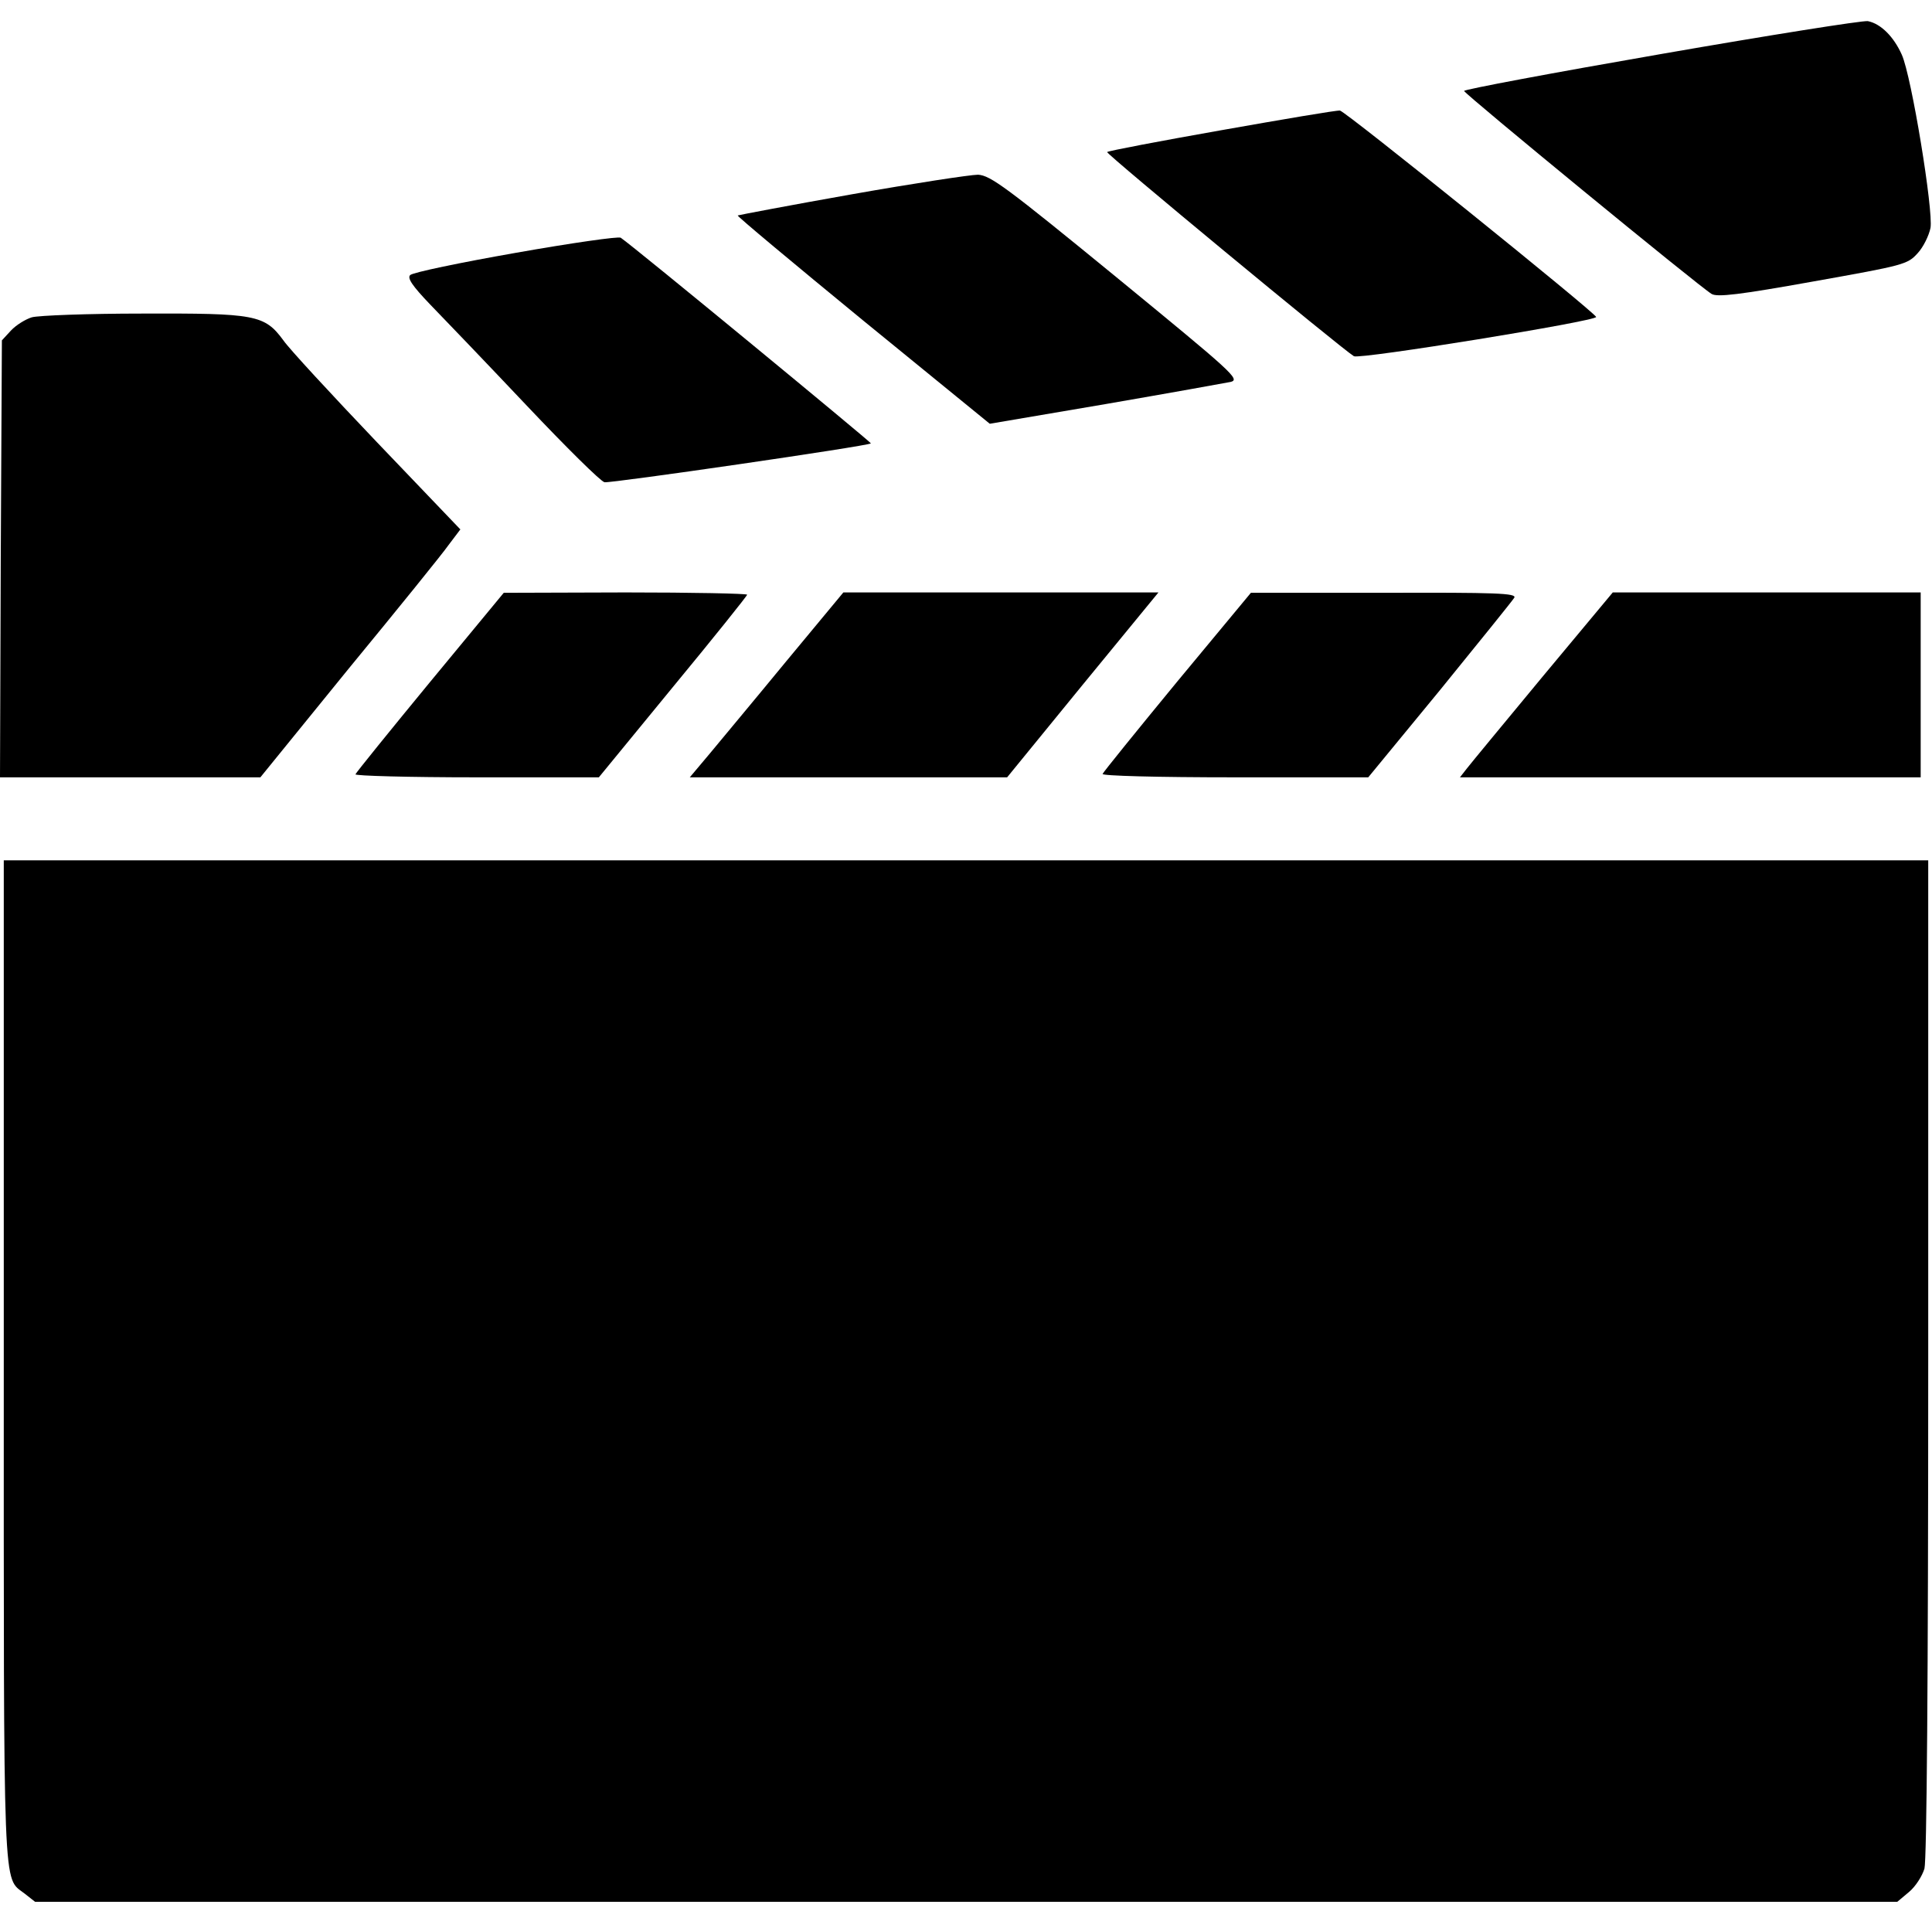 <?xml version="1.0" standalone="no"?>
<!DOCTYPE svg PUBLIC "-//W3C//DTD SVG 20010904//EN"
 "http://www.w3.org/TR/2001/REC-SVG-20010904/DTD/svg10.dtd">
<svg version="1.0" xmlns="http://www.w3.org/2000/svg"
 width="512pt" height="512pt" viewBox="0 0 512 512"
 preserveAspectRatio="xMidYMid meet">
<g transform="translate(0,512) scale(0.1,-0.1)"
fill="#000000" stroke="none">
<path d="M4403 4977 c-288 -50 -523 -94 -523 -98 0 -7 625 -520 656 -538 15
-9 74 -2 269 33 241 43 250 45 277 75 15 16 30 47 34 67 8 45 -50 401 -76 459
-21 47 -55 82 -90 89 -14 2 -260 -37 -547 -87z"/>
<path d="M3237 4775 c-164 -29 -301 -55 -303 -58 -4 -4 621 -521 654 -541 15
-9 643 93 642 104 -2 11 -664 545 -679 547 -9 1 -150 -23 -314 -52z"/>
<path d="M2257 4605 c-164 -29 -300 -55 -302 -56 -2 -2 148 -127 332 -278
l336 -274 306 52 c168 29 318 56 333 59 25 7 3 26 -303 277 -292 239 -334 270
-367 272 -20 0 -171 -23 -335 -52z"/>
<path d="M1367 4450 c-148 -26 -273 -52 -280 -59 -8 -8 5 -28 54 -79 36 -37
151 -157 255 -267 104 -110 196 -201 206 -203 17 -3 699 96 706 103 2 2 -625
519 -663 545 -5 4 -131 -14 -278 -40z"/>
<path d="M84 4279 c-16 -5 -41 -20 -55 -35 l-24 -26 -3 -579 -2 -579 345 0
345 0 234 288 c130 158 249 305 265 328 l31 41 -221 231 c-121 127 -233 248
-248 270 -50 68 -74 72 -374 71 -144 0 -276 -5 -293 -10z"/>
<path d="M1140 3313 c-107 -130 -196 -240 -198 -245 -2 -4 142 -8 321 -8 l324
0 196 239 c109 132 197 242 197 245 0 3 -145 6 -322 6 l-323 -1 -195 -236z"/>
<path d="M2084 3368 c-83 -101 -175 -211 -203 -245 l-53 -63 420 0 421 0 200
245 201 245 -418 0 -417 0 -151 -182z"/>
<path d="M3120 3314 c-107 -130 -196 -240 -198 -245 -2 -5 143 -9 350 -9 l354
0 190 231 c104 128 193 238 197 245 7 12 -49 14 -345 13 l-353 0 -195 -235z"/>
<path d="M4089 3328 c-101 -122 -192 -232 -202 -245 l-18 -23 610 0 611 0 0
245 0 245 -408 0 -408 0 -185 -222z"/>
<path d="M10 1515 c0 -1440 -3 -1368 55 -1413 l28 -22 2468 0 2467 0 31 26
c17 14 35 42 41 62 6 24 10 487 10 1355 l0 1317 -2550 0 -2550 0 0 -1325z"/>
</g>
</svg>
